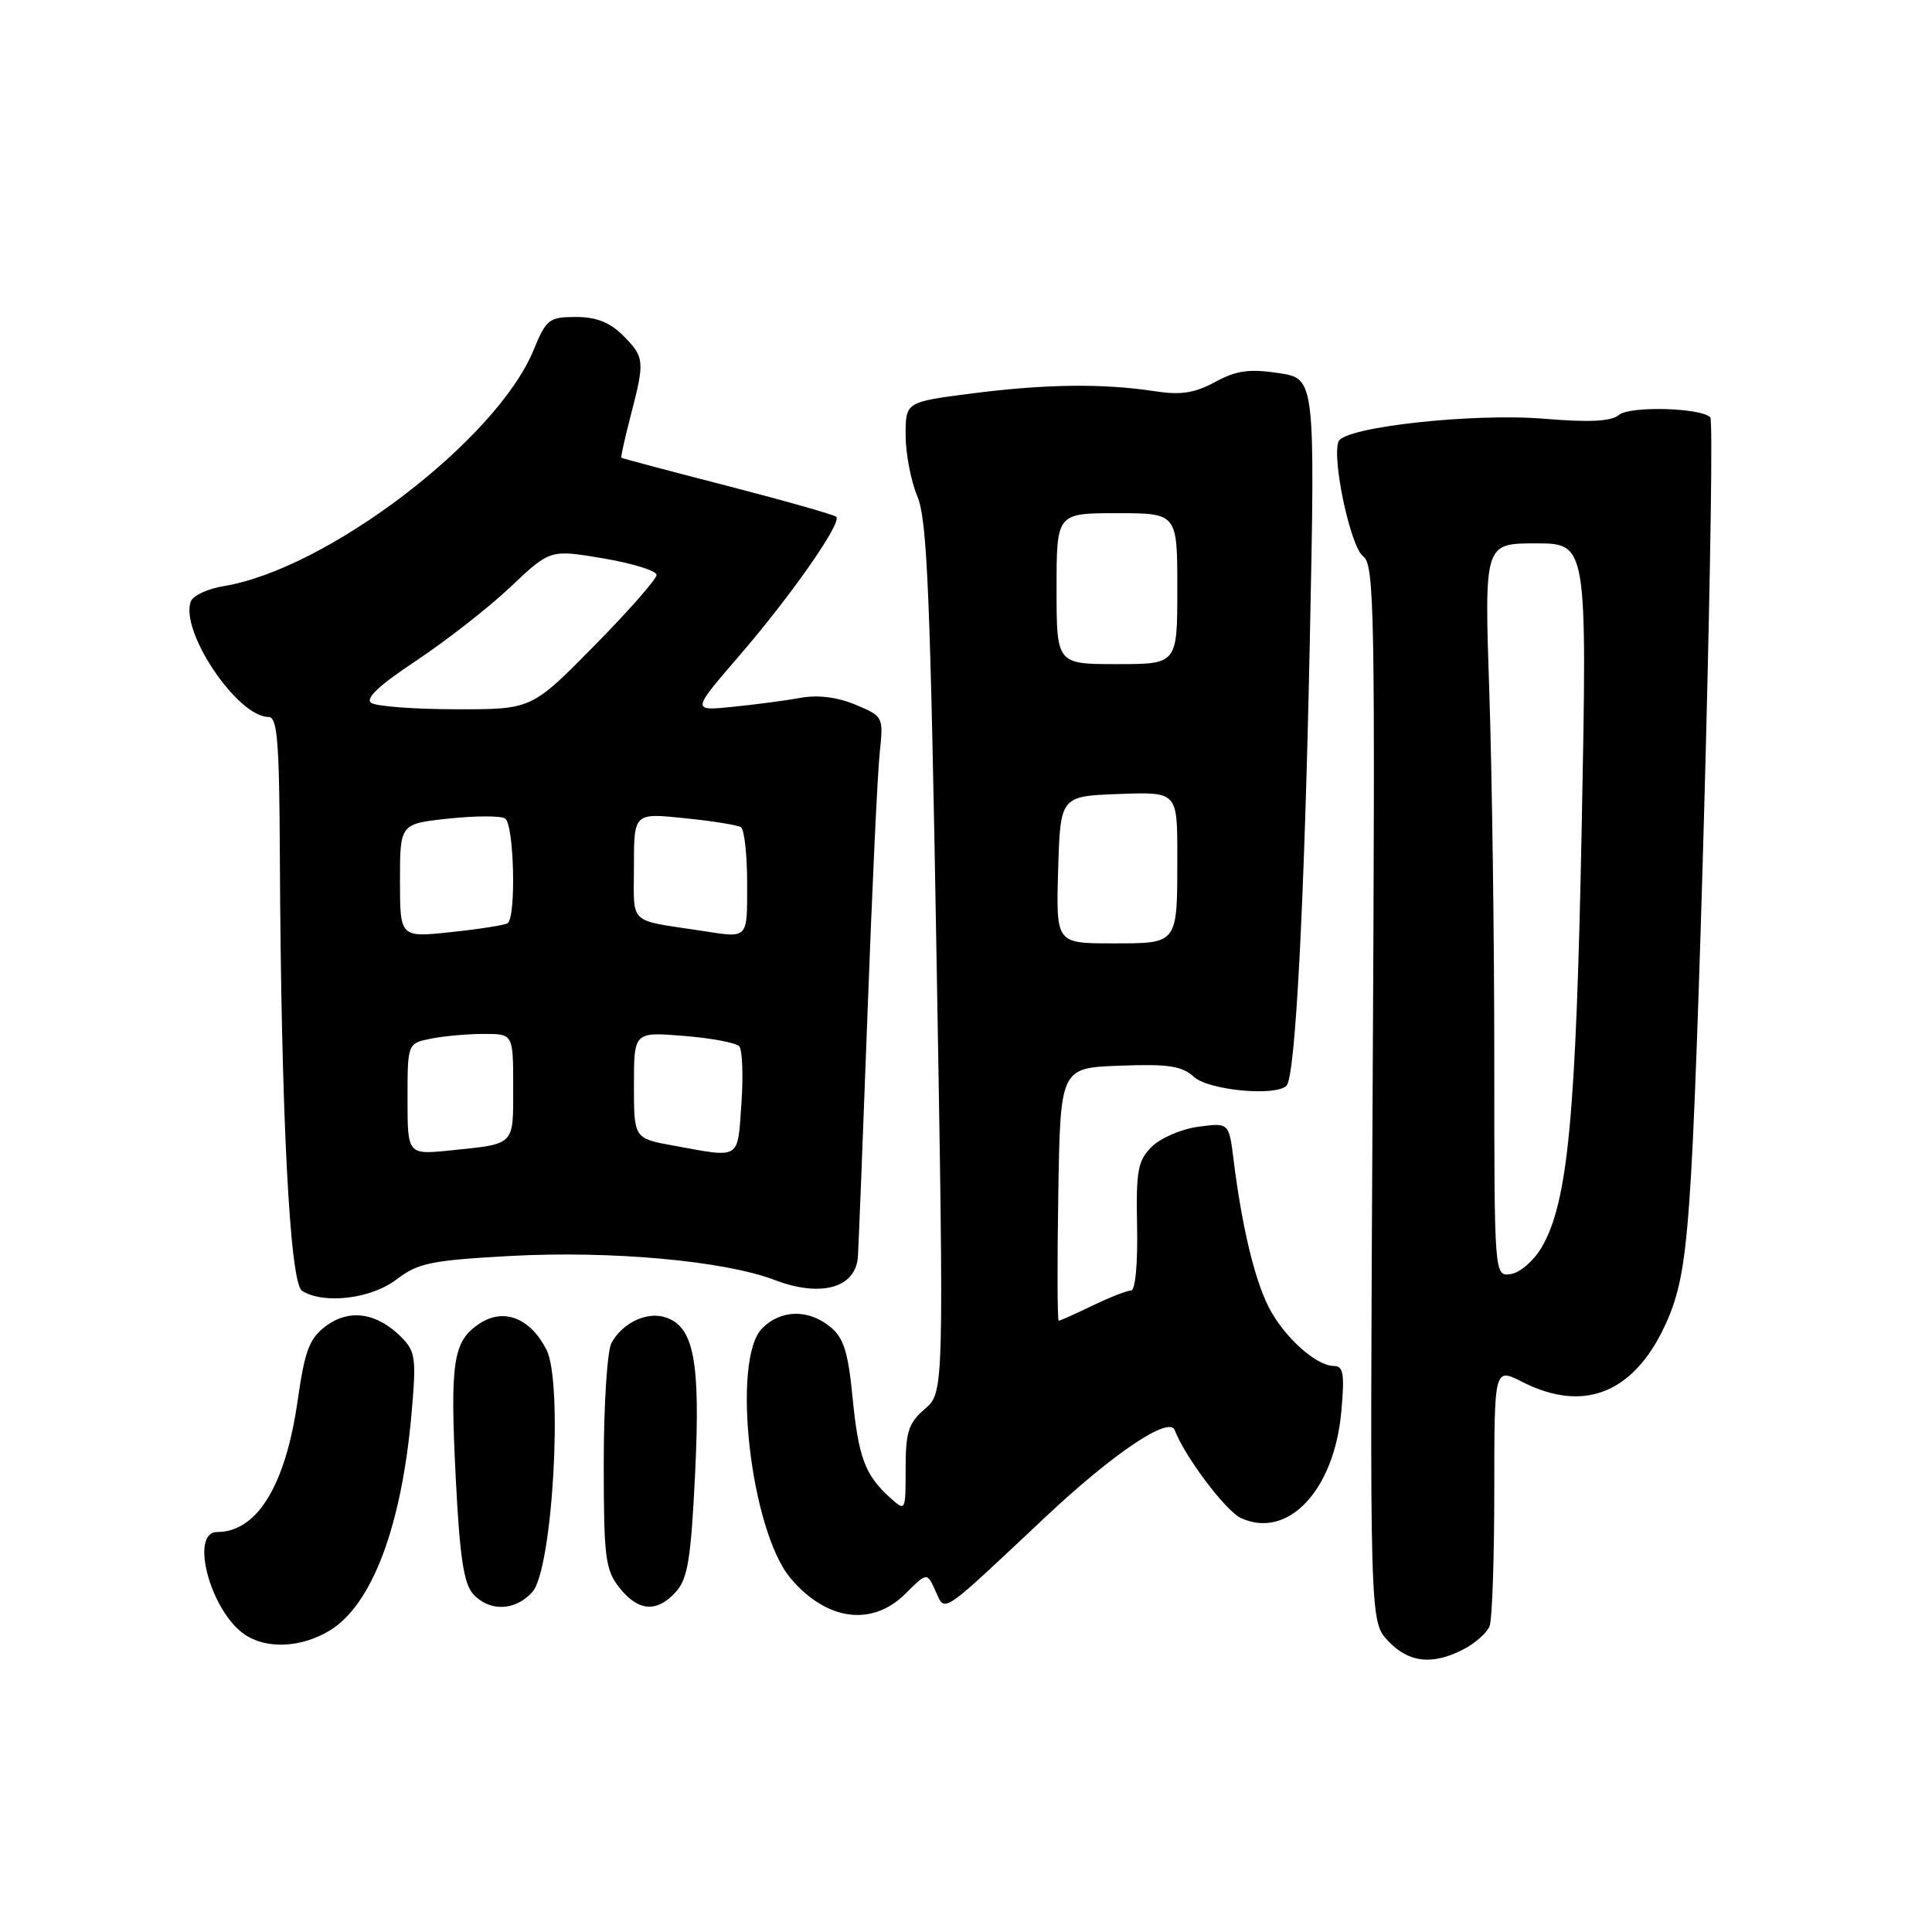 <?xml version="1.0" encoding="UTF-8" standalone="no"?>
<!DOCTYPE svg PUBLIC "-//W3C//DTD SVG 1.1//EN" "http://www.w3.org/Graphics/SVG/1.1/DTD/svg11.dtd" >
<svg xmlns="http://www.w3.org/2000/svg" xmlns:xlink="http://www.w3.org/1999/xlink" version="1.1" viewBox="0 0 256 256">
 <g >
 <path fill="currentColor"
d=" M 193.93 218.54 C 195.48 217.73 197.04 216.35 197.38 215.46 C 197.72 214.56 198.00 206.50 198.00 197.53 C 198.00 181.22 198.00 181.22 201.71 183.11 C 210.07 187.37 216.84 184.46 220.99 174.81 C 222.76 170.69 223.42 166.56 224.08 155.53 C 225.29 135.19 227.30 55.97 226.62 55.29 C 225.36 54.03 215.98 53.77 214.54 54.97 C 213.48 55.84 210.71 55.99 204.67 55.49 C 195.20 54.70 178.10 56.58 177.36 58.50 C 176.46 60.84 178.96 72.49 180.62 73.71 C 182.13 74.81 182.23 80.76 181.88 144.88 C 181.50 214.84 181.50 214.84 183.92 217.42 C 186.66 220.33 189.78 220.68 193.93 218.54 Z  M 43.71 216.04 C 49.32 212.61 53.23 202.20 54.54 187.20 C 55.18 179.94 55.05 179.05 53.14 177.14 C 49.93 173.93 46.28 173.40 43.20 175.70 C 40.99 177.35 40.40 178.90 39.44 185.58 C 37.84 196.83 34.06 203.00 28.78 203.00 C 25.10 203.00 27.85 213.38 32.35 216.53 C 35.25 218.56 39.90 218.36 43.71 216.04 Z  M 119.99 211.16 C 122.83 208.33 122.83 208.33 123.95 210.79 C 125.28 213.70 124.40 214.29 138.54 201.00 C 147.55 192.54 154.93 187.58 155.66 189.50 C 157.00 193.03 162.43 200.24 164.45 201.16 C 170.66 203.99 176.78 197.49 177.73 187.07 C 178.18 182.09 178.01 181.00 176.77 181.00 C 174.39 181.00 170.11 177.14 168.09 173.16 C 166.21 169.44 164.54 162.43 163.45 153.63 C 162.84 148.76 162.84 148.76 158.77 149.30 C 156.54 149.60 153.76 150.80 152.60 151.96 C 150.76 153.80 150.52 155.13 150.67 162.53 C 150.77 167.46 150.44 171.00 149.87 171.00 C 149.34 171.00 147.04 171.90 144.76 173.00 C 142.49 174.10 140.47 175.00 140.29 175.00 C 140.10 175.00 140.08 167.46 140.23 158.25 C 140.50 141.50 140.50 141.50 148.37 141.21 C 154.82 140.96 156.60 141.24 158.23 142.71 C 160.18 144.47 169.03 145.31 170.47 143.86 C 171.65 142.68 172.84 119.82 173.56 84.83 C 174.27 50.16 174.27 50.16 169.40 49.43 C 165.53 48.85 163.82 49.09 161.02 50.61 C 158.30 52.09 156.48 52.37 153.00 51.84 C 146.16 50.79 138.55 50.88 128.82 52.13 C 120.00 53.26 120.00 53.26 120.00 57.66 C 120.00 60.08 120.70 63.74 121.56 65.78 C 122.86 68.90 123.27 78.82 124.10 127.00 C 125.09 184.50 125.09 184.50 122.54 186.70 C 120.37 188.58 120.00 189.74 120.00 194.61 C 120.00 200.31 120.00 200.31 117.91 198.42 C 114.61 195.44 113.74 193.09 112.96 185.08 C 112.37 179.09 111.78 177.24 110.00 175.80 C 107.08 173.44 103.48 173.52 101.00 176.00 C 96.87 180.13 99.44 202.81 104.75 209.12 C 109.51 214.77 115.57 215.58 119.99 211.16 Z  M 70.54 210.95 C 73.21 208.00 74.65 183.16 72.40 178.82 C 70.24 174.63 66.76 173.27 63.56 175.37 C 60.03 177.68 59.61 180.38 60.39 195.86 C 60.91 206.25 61.45 209.84 62.69 211.21 C 64.84 213.59 68.26 213.48 70.54 210.95 Z  M 89.57 210.92 C 91.13 209.19 91.56 206.55 92.11 195.17 C 92.82 180.31 91.95 175.75 88.13 174.54 C 85.67 173.76 82.44 175.32 81.02 177.96 C 80.46 179.01 80.00 186.14 80.00 193.80 C 80.00 206.38 80.20 207.99 82.07 210.37 C 84.57 213.54 87.04 213.72 89.57 210.92 Z  M 52.54 169.53 C 55.41 167.35 57.12 167.00 67.64 166.42 C 80.97 165.70 95.98 167.06 102.63 169.60 C 108.80 171.96 113.43 170.65 113.68 166.47 C 113.78 164.84 114.36 150.22 114.96 134.00 C 115.56 117.78 116.28 102.35 116.57 99.72 C 117.07 94.97 117.04 94.92 113.36 93.38 C 110.95 92.37 108.38 92.05 106.07 92.47 C 104.11 92.83 100.06 93.36 97.07 93.66 C 91.64 94.21 91.64 94.21 97.94 86.91 C 104.85 78.90 111.59 69.25 110.81 68.48 C 110.54 68.21 104.06 66.37 96.41 64.39 C 88.76 62.42 82.42 60.74 82.33 60.65 C 82.24 60.57 82.80 58.04 83.58 55.03 C 85.46 47.80 85.41 47.32 82.55 44.45 C 80.80 42.71 79.00 42.00 76.30 42.00 C 72.75 42.01 72.38 42.30 70.70 46.39 C 65.80 58.30 43.33 75.42 29.66 77.66 C 27.55 78.00 25.59 78.91 25.29 79.68 C 23.79 83.59 31.45 95.00 35.58 95.00 C 36.75 95.00 37.01 98.17 37.08 113.25 C 37.24 147.55 38.39 170.00 40.02 171.04 C 42.91 172.86 49.17 172.11 52.54 169.53 Z  M 198.00 140.23 C 198.00 124.33 197.70 102.47 197.34 91.66 C 196.68 72.00 196.68 72.00 203.50 72.00 C 210.31 72.00 210.31 72.00 209.59 109.24 C 208.84 148.01 207.77 159.27 204.28 165.28 C 203.24 167.05 201.41 168.64 200.20 168.82 C 198.00 169.14 198.00 169.14 198.00 140.23 Z  M 140.21 115.25 C 140.50 105.50 140.50 105.50 148.25 105.21 C 156.00 104.92 156.00 104.92 156.00 113.38 C 156.00 125.23 156.17 125.00 147.36 125.00 C 139.93 125.00 139.93 125.00 140.21 115.25 Z  M 140.00 78.00 C 140.00 68.00 140.00 68.00 148.00 68.00 C 156.00 68.00 156.00 68.00 156.00 78.00 C 156.00 88.00 156.00 88.00 148.00 88.00 C 140.00 88.00 140.00 88.00 140.00 78.00 Z  M 54.00 145.63 C 54.00 138.25 54.00 138.25 57.12 137.62 C 58.84 137.28 61.99 137.00 64.12 137.00 C 68.00 137.00 68.00 137.00 68.00 144.03 C 68.00 151.87 68.33 151.54 59.75 152.43 C 54.00 153.02 54.00 153.02 54.00 145.63 Z  M 89.25 151.80 C 84.00 150.85 84.00 150.85 84.00 143.79 C 84.00 136.73 84.00 136.73 90.59 137.26 C 94.22 137.55 97.53 138.17 97.95 138.64 C 98.37 139.11 98.50 142.54 98.24 146.25 C 97.71 153.76 98.23 153.44 89.25 151.80 Z  M 53.00 116.70 C 53.00 109.16 53.00 109.16 59.42 108.47 C 62.95 108.09 66.33 108.08 66.92 108.45 C 68.13 109.20 68.42 121.62 67.25 122.34 C 66.84 122.59 63.46 123.12 59.75 123.51 C 53.00 124.23 53.00 124.23 53.00 116.70 Z  M 93.00 123.34 C 83.08 121.82 84.00 122.69 84.00 114.82 C 84.00 107.72 84.00 107.72 90.67 108.41 C 94.34 108.78 97.71 109.32 98.17 109.60 C 98.63 109.89 99.00 113.24 99.00 117.06 C 99.00 124.54 99.23 124.30 93.00 123.34 Z  M 49.22 93.15 C 48.32 92.59 50.15 90.86 55.20 87.51 C 59.19 84.85 64.81 80.46 67.68 77.74 C 72.90 72.80 72.90 72.80 79.95 73.99 C 83.83 74.65 87.00 75.63 87.00 76.18 C 87.00 76.73 83.28 80.97 78.72 85.59 C 70.44 94.00 70.44 94.00 60.47 93.98 C 54.99 93.98 49.92 93.60 49.22 93.15 Z "/>
</g>
</svg>